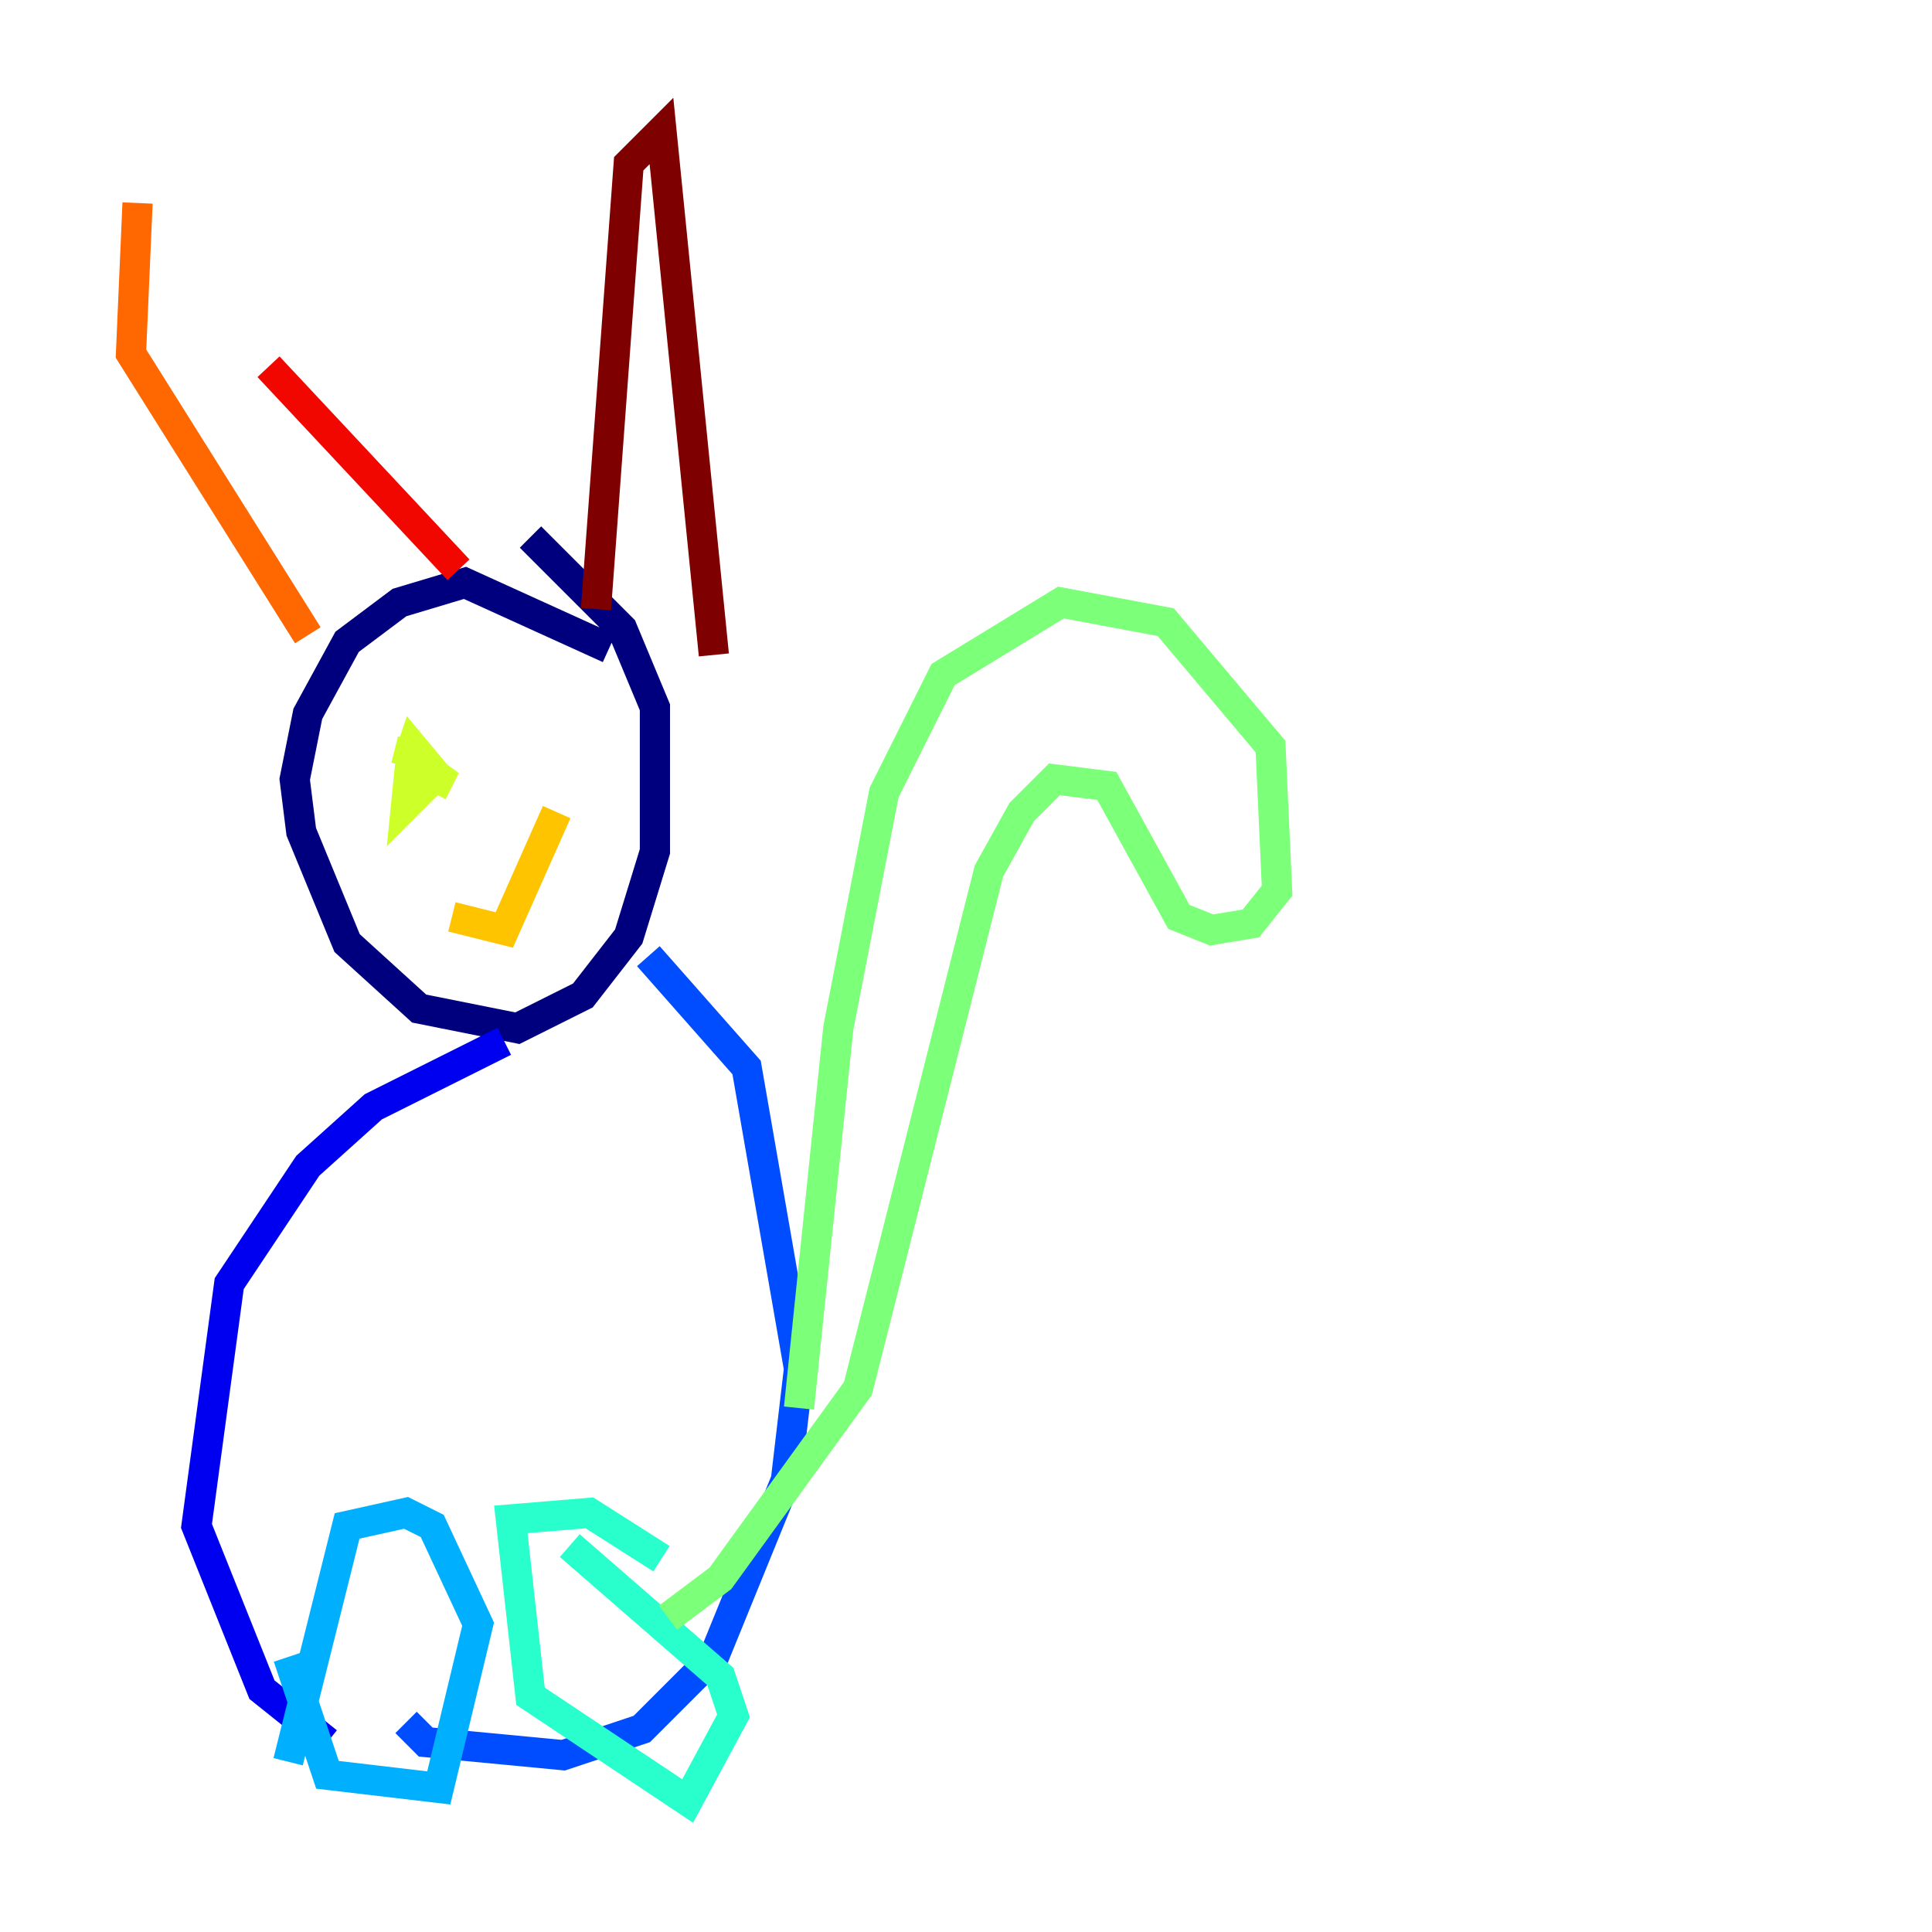 <?xml version="1.0" encoding="utf-8" ?>
<svg baseProfile="tiny" height="128" version="1.2" viewBox="0,0,128,128" width="128" xmlns="http://www.w3.org/2000/svg" xmlns:ev="http://www.w3.org/2001/xml-events" xmlns:xlink="http://www.w3.org/1999/xlink"><defs /><polyline fill="none" points="40.352,42.956 30.807,38.617 26.468,39.919 22.997,42.522 20.393,47.295 19.525,51.634 19.959,55.105 22.997,62.481 27.77,66.82 34.278,68.122 38.617,65.953 41.654,62.047 43.39,56.407 43.39,46.861 41.22,41.654 35.146,35.58" stroke="#00007f" stroke-width="2" /><polyline fill="none" points="33.41,68.99 24.732,73.329 20.393,77.234 15.186,85.044 13.017,101.098 17.356,111.946 21.695,115.417" stroke="#0000f1" stroke-width="2" /><polyline fill="none" points="42.956,63.349 49.464,70.725 52.936,90.685 52.068,98.061 47.295,109.776 42.522,114.549 37.315,116.285 28.203,115.417 26.902,114.115" stroke="#004cff" stroke-width="2" /><polyline fill="none" points="19.091,116.719 22.997,101.098 26.902,100.231 28.637,101.098 31.675,107.607 29.071,118.454 21.695,117.586 19.091,109.776" stroke="#00b0ff" stroke-width="2" /><polyline fill="none" points="43.824,103.268 39.051,100.231 33.844,100.664 35.146,112.38 45.559,119.322 48.597,113.681 47.729,111.078 37.749,102.4" stroke="#29ffcd" stroke-width="2" /><polyline fill="none" points="52.936,93.288 55.539,68.122 58.576,52.502 62.481,44.691 70.291,39.919 77.234,41.22 84.176,49.464 84.61,59.01 82.875,61.18 80.271,61.614 78.102,60.746 73.329,52.068 69.858,51.634 67.688,53.803 65.519,57.709 56.841,91.986 47.729,104.57 44.258,107.173" stroke="#7cff79" stroke-width="2" /><polyline fill="none" points="29.505,52.068 27.336,49.464 26.902,50.766 27.336,49.031 26.902,53.37 29.505,50.766 28.637,52.502" stroke="#cdff29" stroke-width="2" /><polyline fill="none" points="29.939,60.746 33.41,61.614 36.881,53.803" stroke="#ffc400" stroke-width="2" /><polyline fill="none" points="20.393,42.088 8.678,23.43 9.112,13.451" stroke="#ff6700" stroke-width="2" /><polyline fill="none" points="17.79,24.298 30.373,37.749" stroke="#f10700" stroke-width="2" /><polyline fill="none" points="39.485,40.352 41.654,10.848 43.824,8.678 47.295,43.39" stroke="#7f0000" stroke-width="2" /></svg>